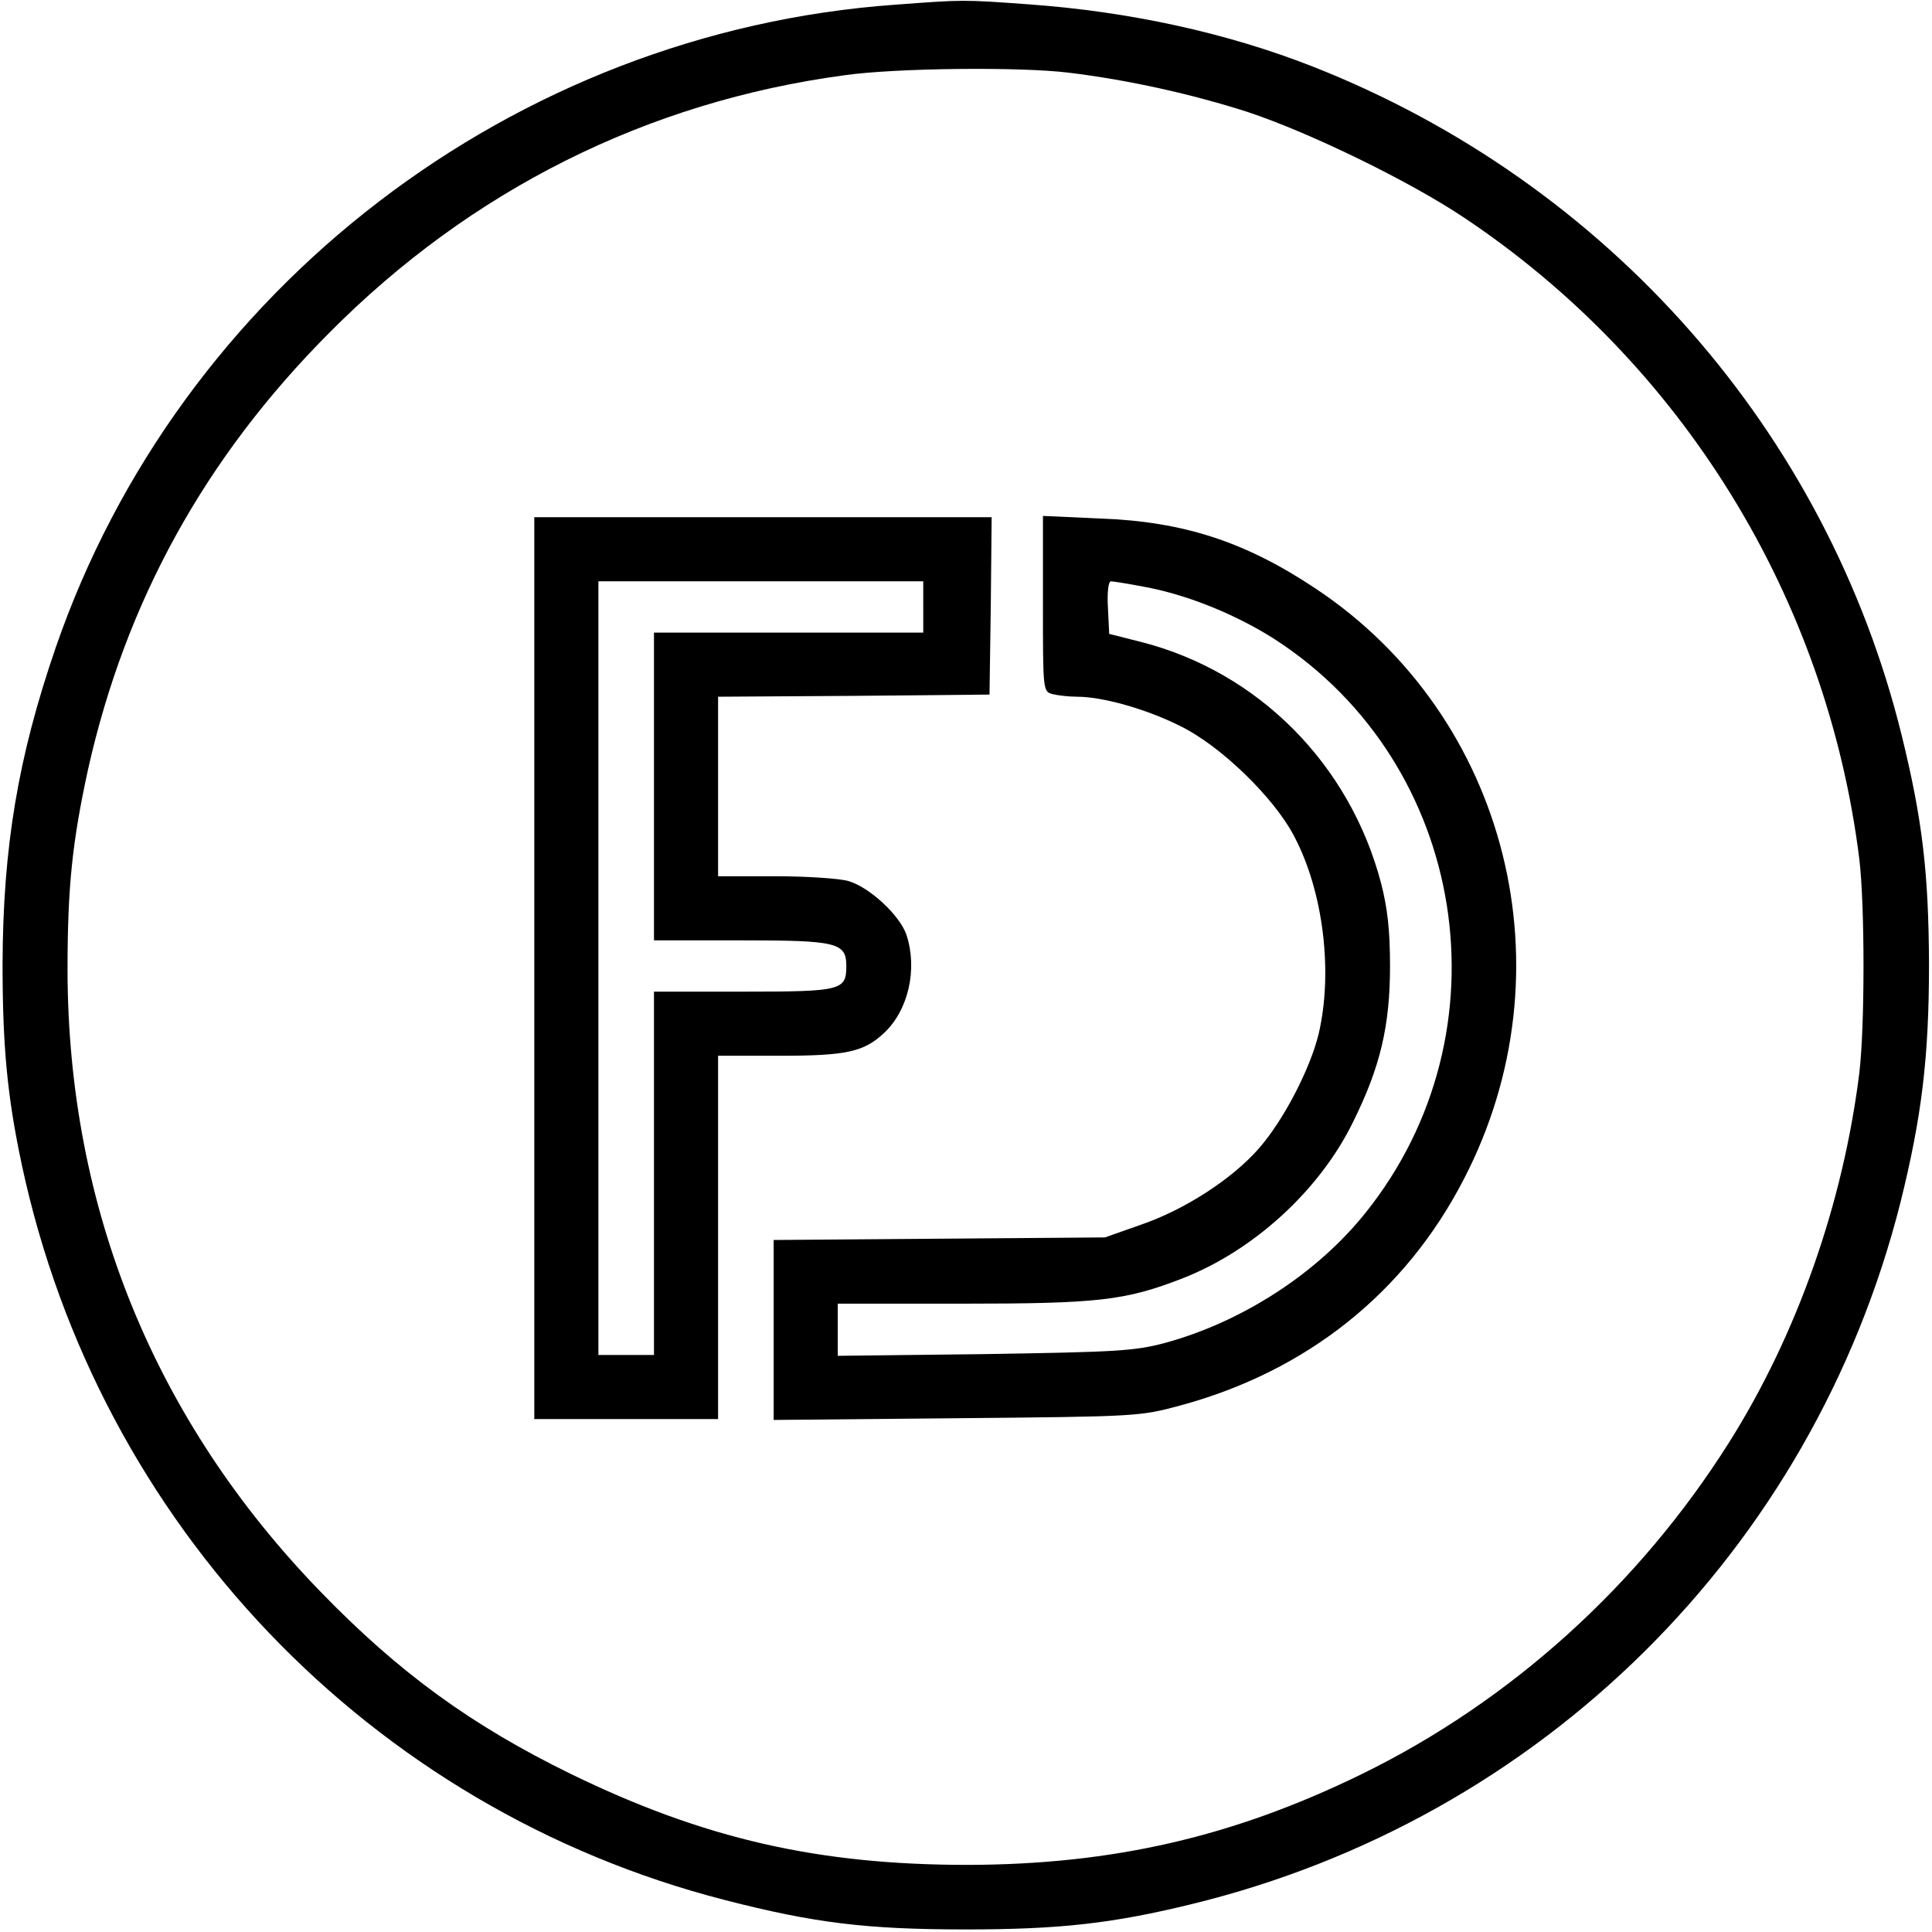 <?xml version="1.0" standalone="no"?>
<!DOCTYPE svg PUBLIC "-//W3C//DTD SVG 20010904//EN"
 "http://www.w3.org/TR/2001/REC-SVG-20010904/DTD/svg10.dtd">
<svg version="1.0" xmlns="http://www.w3.org/2000/svg"
 width="452pt" height="452pt" viewBox="0 0 452 452"
 preserveAspectRatio="xMidYMid meet">

<g transform="translate(0,452) scale(0.1,-0.1)"
fill="#000000" stroke="none">
<path d="M2094 4509 c-892 -64 -1674 -663 -1964 -1505 -88 -256 -123 -466
-124 -739 0 -194 11 -310 45 -470 180 -842 816 -1507 1644 -1720 210 -54 332
-69 565 -69 219 0 343 14 527 59 818 199 1453 827 1659 1641 50 201 67 340 67
559 -1 212 -15 336 -64 535 -175 710 -687 1292 -1377 1564 -201 79 -429 129
-667 146 -153 11 -150 11 -311 -1z m406 -159 c140 -17 288 -50 419 -92 145
-48 379 -162 506 -247 511 -341 849 -890 925 -1501 13 -109 13 -391 0 -500
-38 -306 -146 -613 -305 -865 -210 -333 -510 -605 -860 -776 -299 -146 -580
-211 -920 -212 -351 0 -618 61 -930 213 -231 113 -401 236 -585 426 -389 401
-591 898 -592 1454 0 195 11 300 48 470 88 393 274 730 564 1021 331 334 744
541 1206 603 120 17 409 20 524 6z"/>
<path d="M1250 2255 l0 -1055 215 0 215 0 0 425 0 425 145 0 c155 0 196 9 243
53 57 53 79 149 53 229 -15 46 -87 113 -137 127 -22 6 -99 11 -171 11 l-133 0
0 210 0 210 318 2 317 3 3 208 2 207 -535 0 -535 0 0 -1055z m910 845 l0 -60
-315 0 -315 0 0 -360 0 -360 203 0 c225 0 247 -5 247 -60 0 -57 -11 -60 -241
-60 l-209 0 0 -425 0 -425 -65 0 -65 0 0 905 0 905 380 0 380 0 0 -60z"/>
<path d="M2440 3107 c0 -204 0 -205 23 -211 12 -3 38 -6 57 -6 60 0 162 -29
240 -68 95 -46 221 -168 268 -259 68 -129 91 -317 57 -462 -20 -82 -82 -202
-140 -268 -62 -71 -173 -143 -275 -178 l-85 -30 -387 -3 -388 -3 0 -210 0
-211 428 4 c423 4 428 4 524 30 295 80 525 263 662 528 254 488 104 1084 -346
1383 -165 110 -310 157 -505 164 l-133 6 0 -206z m243 39 c99 -19 211 -65 300
-122 451 -292 550 -919 212 -1341 -114 -143 -290 -256 -470 -305 -72 -19 -113
-21 -422 -26 l-343 -4 0 61 0 61 290 0 c318 0 382 7 516 59 167 65 321 206
399 365 64 129 87 225 87 366 0 84 -6 136 -21 194 -73 278 -287 494 -561 564
l-75 19 -3 62 c-2 34 1 61 7 61 5 0 43 -6 84 -14z"/>
</g>
</svg>
